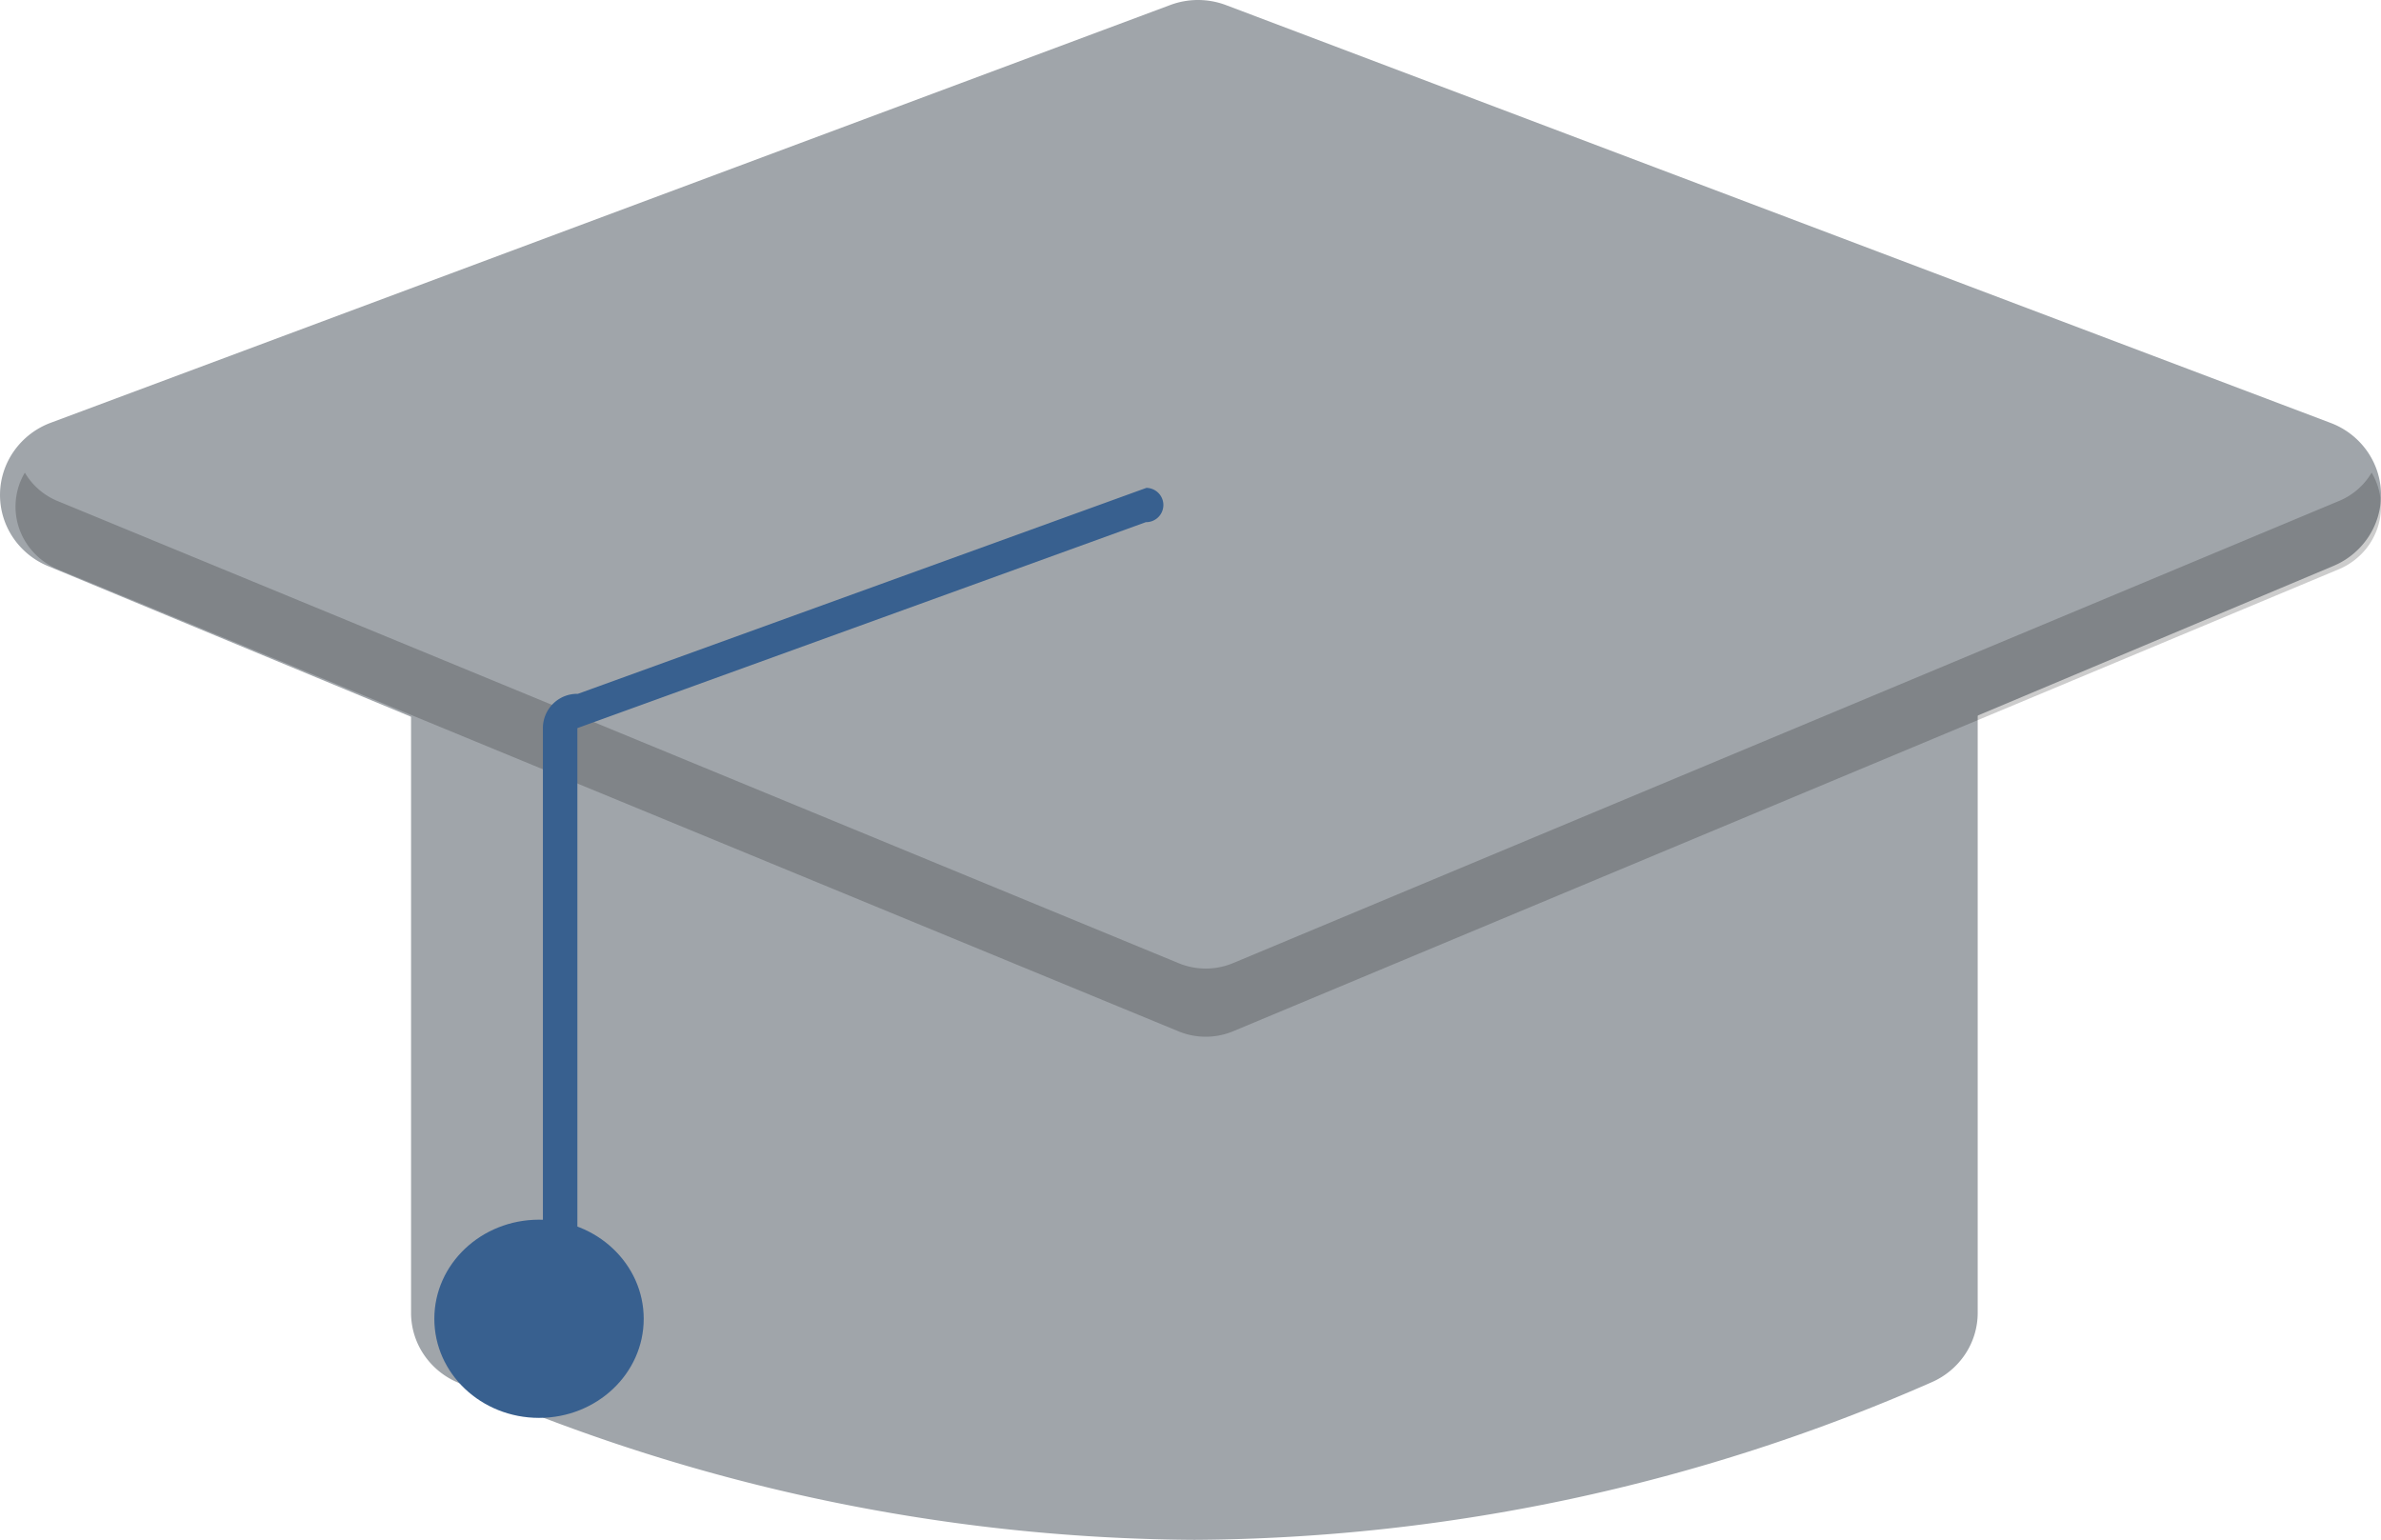 <svg xmlns="http://www.w3.org/2000/svg" width="288.848" height="186.809" viewBox="0 0 288.848 186.809">
  <g id="Group_5" data-name="Group 5" transform="translate(-0.456 -0.607)">
    <path id="Path_4" data-name="Path 4" d="M145.351,187.416A225.175,225.175,0,0,1,55.923,168.3a9.385,9.385,0,0,1-4.088-3.417,9.054,9.054,0,0,1-1.512-5.041V84.79a9.173,9.173,0,0,1,2.786-6.555,9.634,9.634,0,0,1,6.716-2.719h171.05a9.633,9.633,0,0,1,6.716,2.719,9.172,9.172,0,0,1,2.787,6.555v75.053a9.062,9.062,0,0,1-1.512,5.041,9.392,9.392,0,0,1-4.088,3.417A225.176,225.176,0,0,1,145.351,187.416Z" fill="#a0a5aa"/>
    <path id="Path_5" data-name="Path 5" d="M145.787,126.379a9.662,9.662,0,0,1-3.7-.731L6.272,69.28a9.478,9.478,0,0,1-4.278-3.521,9.233,9.233,0,0,1,.2-10.49A9.494,9.494,0,0,1,6.6,51.9L142.415,1.219a9.627,9.627,0,0,1,6.79.014l134,50.686a9.5,9.5,0,0,1,4.378,3.366,9.235,9.235,0,0,1,.2,10.454,9.477,9.477,0,0,1-4.249,3.523l-134,56.368A9.678,9.678,0,0,1,145.787,126.379Z" fill="#a0a5aa"/>
    <path id="Path_6" data-name="Path 6" d="M65.847,172.619c7.015,0,12.7-5.383,12.7-12.022s-5.687-12.023-12.7-12.023-12.7,5.383-12.7,12.023S58.832,172.619,65.847,172.619Z" fill="#38608f"/>
    <path id="Path_7" data-name="Path 7" d="M284.164,61.4,150.058,117.442a8.643,8.643,0,0,1-6.618.015L7.516,61.421a8.248,8.248,0,0,1-4.047-3.476,8.1,8.1,0,0,0-.689,6.766A8.229,8.229,0,0,0,4.6,67.7a8.463,8.463,0,0,0,2.917,1.993L143.44,125.729a8.649,8.649,0,0,0,6.618-.016L284.164,69.676a8.461,8.461,0,0,0,2.9-2,8.227,8.227,0,0,0,1.805-2.985,8.1,8.1,0,0,0-.7-6.747A8.253,8.253,0,0,1,284.164,61.4Z" opacity="0.2"/>
    <path id="Path_8" data-name="Path 8" d="M68.409,160.6a2.1,2.1,0,0,0,1.479-.609,2.074,2.074,0,0,0,.612-1.471V88.937l68.965-24.984a2.1,2.1,0,0,0,1.488-.587A2.073,2.073,0,0,0,141,60.425a2.1,2.1,0,0,0-1.47-.631L70.562,84.779a4.157,4.157,0,0,0-4.244,4.159v69.58a2.07,2.07,0,0,0,.612,1.47A2.1,2.1,0,0,0,68.409,160.6Z" fill="#38608f"/>
  </g>
</svg>
